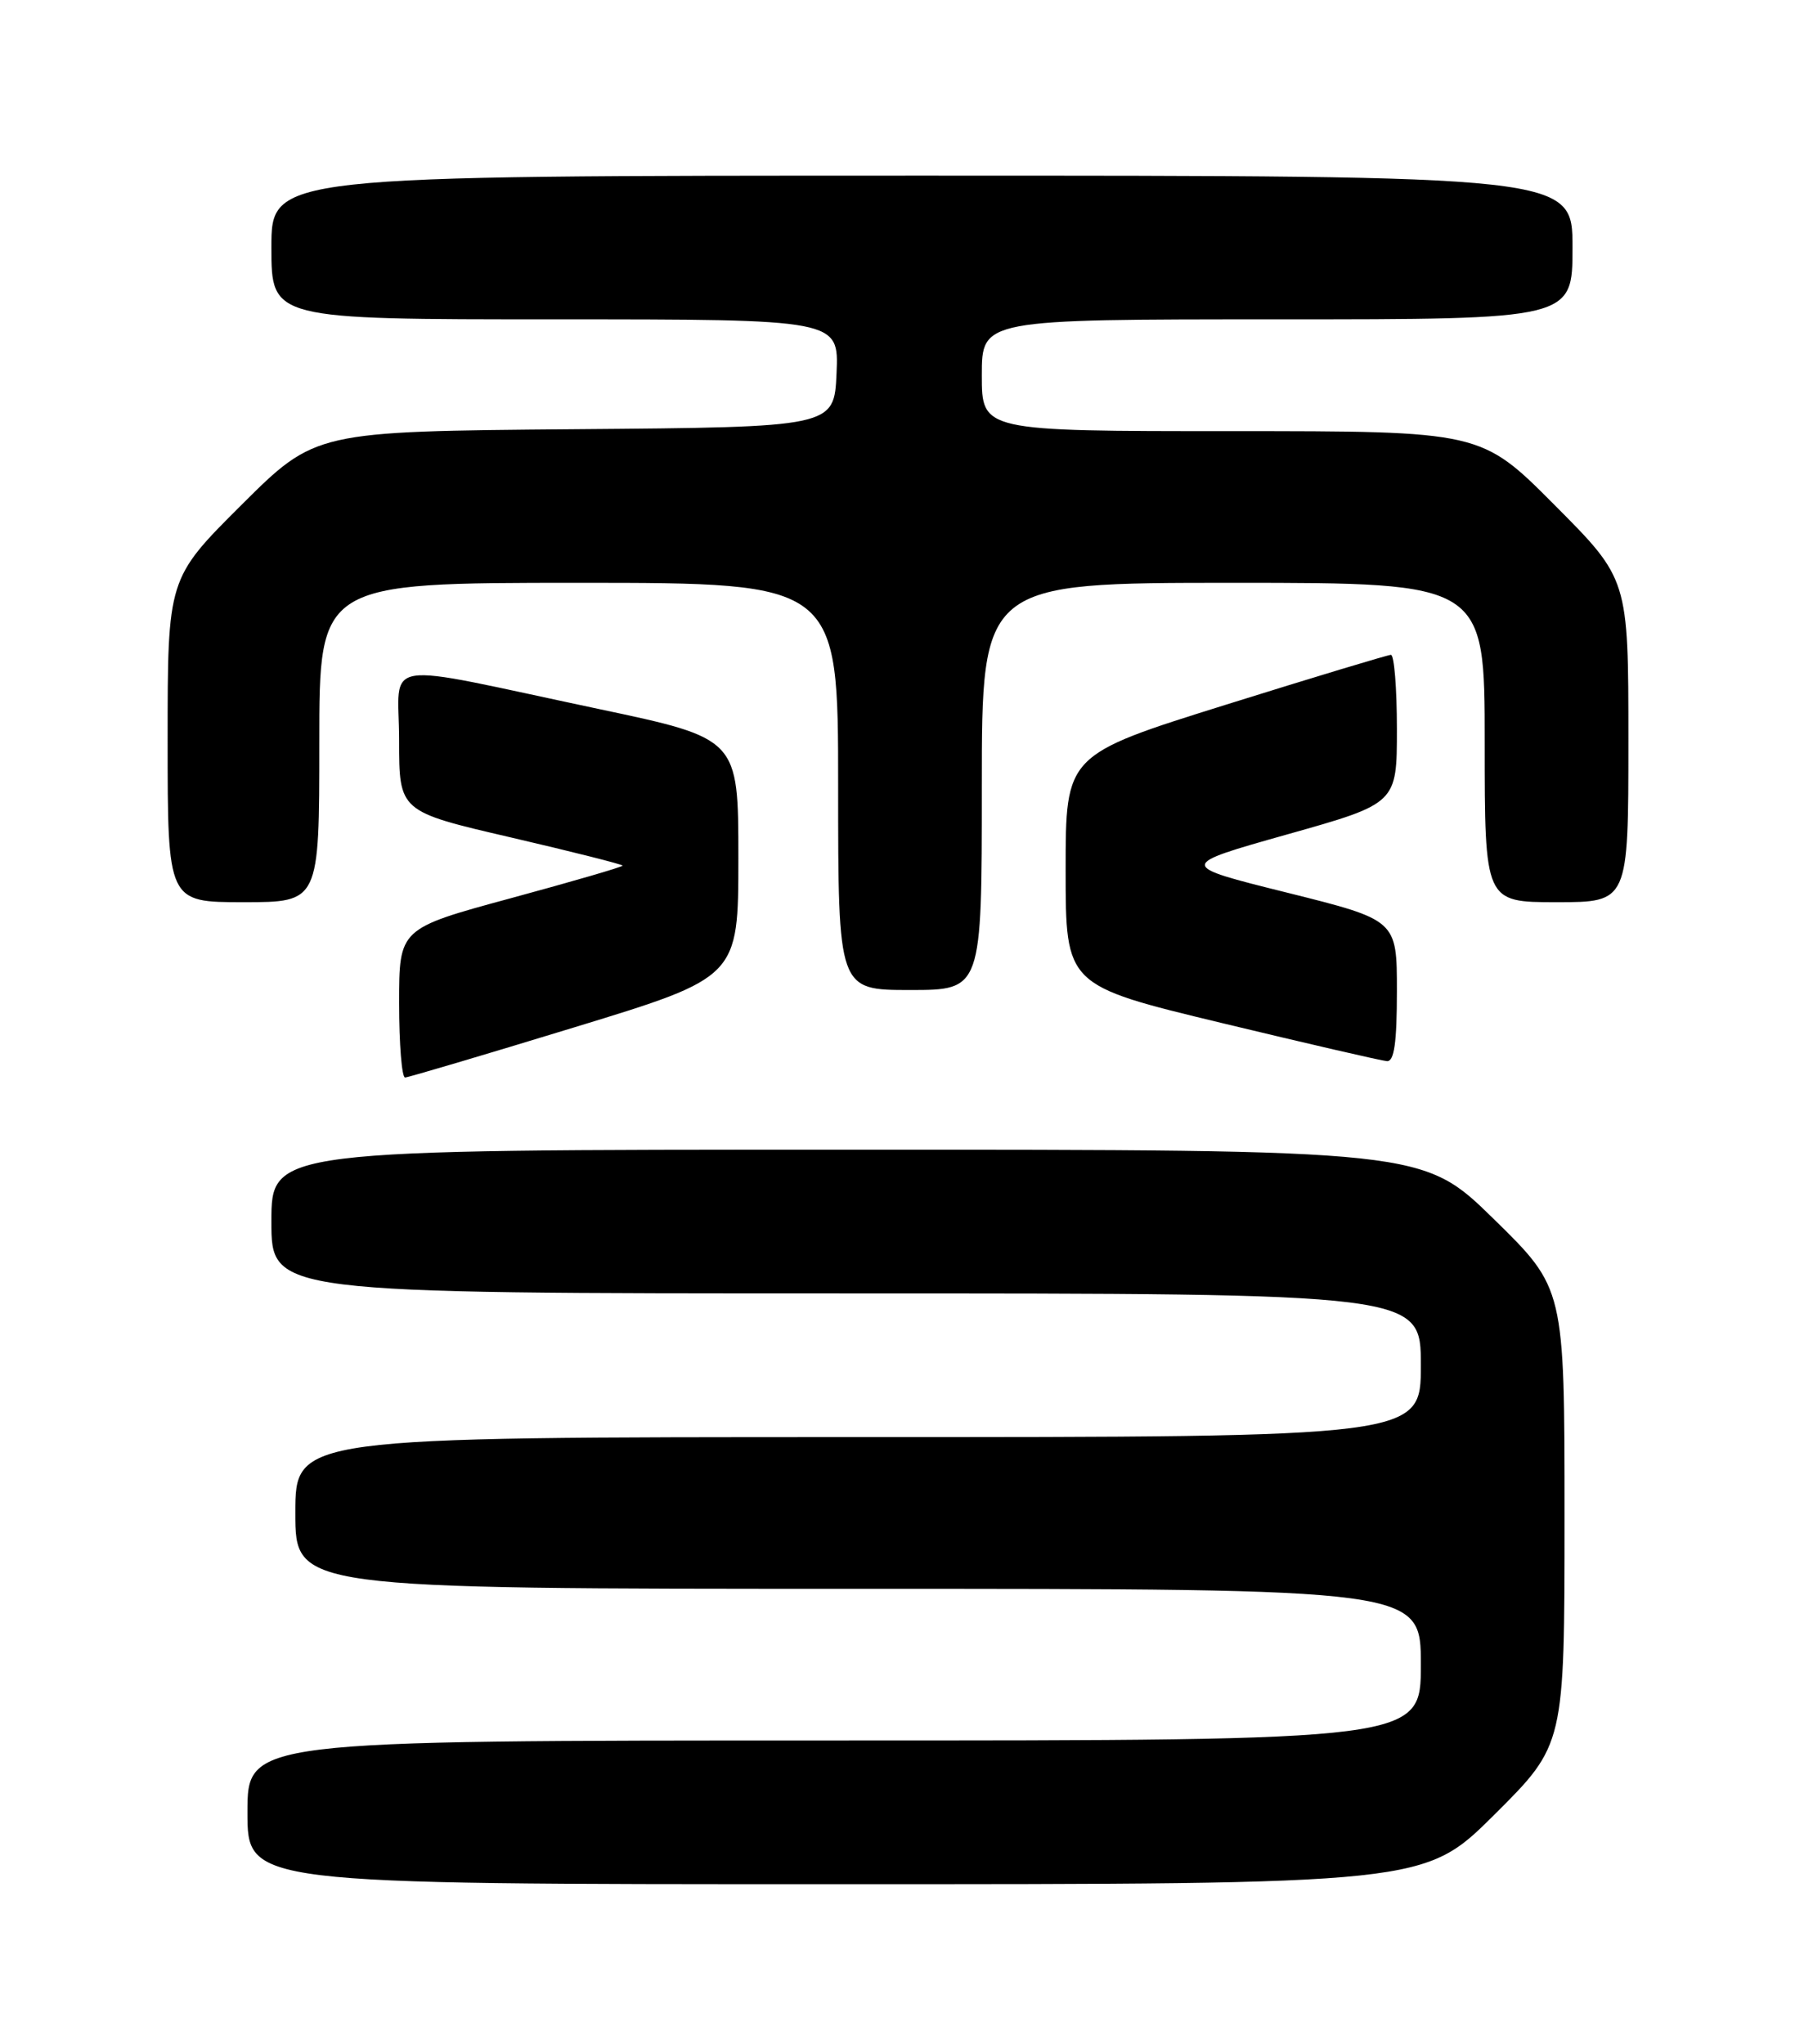 <?xml version="1.0" encoding="UTF-8" standalone="no"?>
<!DOCTYPE svg PUBLIC "-//W3C//DTD SVG 1.1//EN" "http://www.w3.org/Graphics/SVG/1.1/DTD/svg11.dtd" >
<svg xmlns="http://www.w3.org/2000/svg" xmlns:xlink="http://www.w3.org/1999/xlink" version="1.1" viewBox="0 0 226 256">
 <g >
 <path fill="currentColor"
d=" M 187.23 227.27 C 196.00 218.54 196.00 218.54 196.00 189.95 C 196.00 161.36 196.00 161.36 187.13 152.68 C 178.26 144.00 178.26 144.00 106.13 144.00 C 34.00 144.00 34.00 144.00 34.00 153.00 C 34.00 162.00 34.00 162.00 106.00 162.00 C 178.00 162.00 178.00 162.00 178.00 171.00 C 178.00 180.00 178.00 180.00 107.50 180.00 C 37.00 180.00 37.00 180.00 37.00 189.50 C 37.00 199.00 37.00 199.00 107.50 199.00 C 178.00 199.00 178.00 199.00 178.00 208.50 C 178.00 218.00 178.00 218.00 104.50 218.00 C 31.00 218.00 31.00 218.00 31.00 227.00 C 31.00 236.00 31.00 236.00 104.73 236.00 C 178.46 236.00 178.46 236.00 187.23 227.27 Z  M 72.00 128.66 C 92.50 122.40 92.50 122.40 92.50 107.45 C 92.50 92.50 92.50 92.50 75.00 88.80 C 46.87 82.85 50.00 82.36 50.00 92.73 C 50.00 101.64 50.00 101.64 64.00 104.89 C 71.70 106.68 78.00 108.27 78.00 108.42 C 78.00 108.58 71.70 110.41 64.00 112.50 C 50.00 116.30 50.00 116.30 50.00 125.65 C 50.00 130.79 50.34 134.98 50.75 134.96 C 51.16 134.94 60.72 132.11 72.00 128.66 Z  M 175.00 124.12 C 175.00 115.24 175.00 115.24 161.26 111.81 C 147.51 108.39 147.51 108.39 161.26 104.51 C 175.00 100.64 175.00 100.64 175.00 91.32 C 175.00 86.19 174.66 82.01 174.25 82.02 C 173.84 82.03 164.50 84.85 153.50 88.29 C 133.50 94.55 133.50 94.55 133.50 108.98 C 133.50 123.42 133.50 123.42 153.00 128.12 C 163.72 130.70 173.06 132.86 173.75 132.91 C 174.66 132.98 175.00 130.61 175.00 124.12 Z  M 123.00 98.50 C 123.00 73.00 123.00 73.00 154.50 73.00 C 186.00 73.00 186.00 73.00 186.00 93.00 C 186.00 113.00 186.00 113.00 195.00 113.00 C 204.00 113.00 204.00 113.00 204.00 92.77 C 204.00 72.54 204.00 72.54 194.77 63.27 C 185.54 54.00 185.54 54.00 154.27 54.00 C 123.00 54.00 123.00 54.00 123.00 47.00 C 123.00 40.00 123.00 40.00 160.00 40.00 C 197.00 40.00 197.00 40.00 197.00 31.00 C 197.00 22.00 197.00 22.00 115.50 22.00 C 34.00 22.00 34.00 22.00 34.00 31.00 C 34.00 40.00 34.00 40.00 69.55 40.00 C 105.09 40.00 105.09 40.00 104.80 46.75 C 104.50 53.50 104.50 53.50 72.00 53.76 C 39.51 54.03 39.51 54.03 30.25 63.24 C 21.00 72.46 21.00 72.46 21.00 92.73 C 21.00 113.00 21.00 113.00 30.50 113.00 C 40.00 113.00 40.00 113.00 40.00 93.00 C 40.00 73.00 40.00 73.00 72.50 73.00 C 105.00 73.00 105.00 73.00 105.00 98.50 C 105.00 124.00 105.00 124.00 114.00 124.00 C 123.00 124.00 123.00 124.00 123.00 98.50 Z "/>
</g>
</svg>